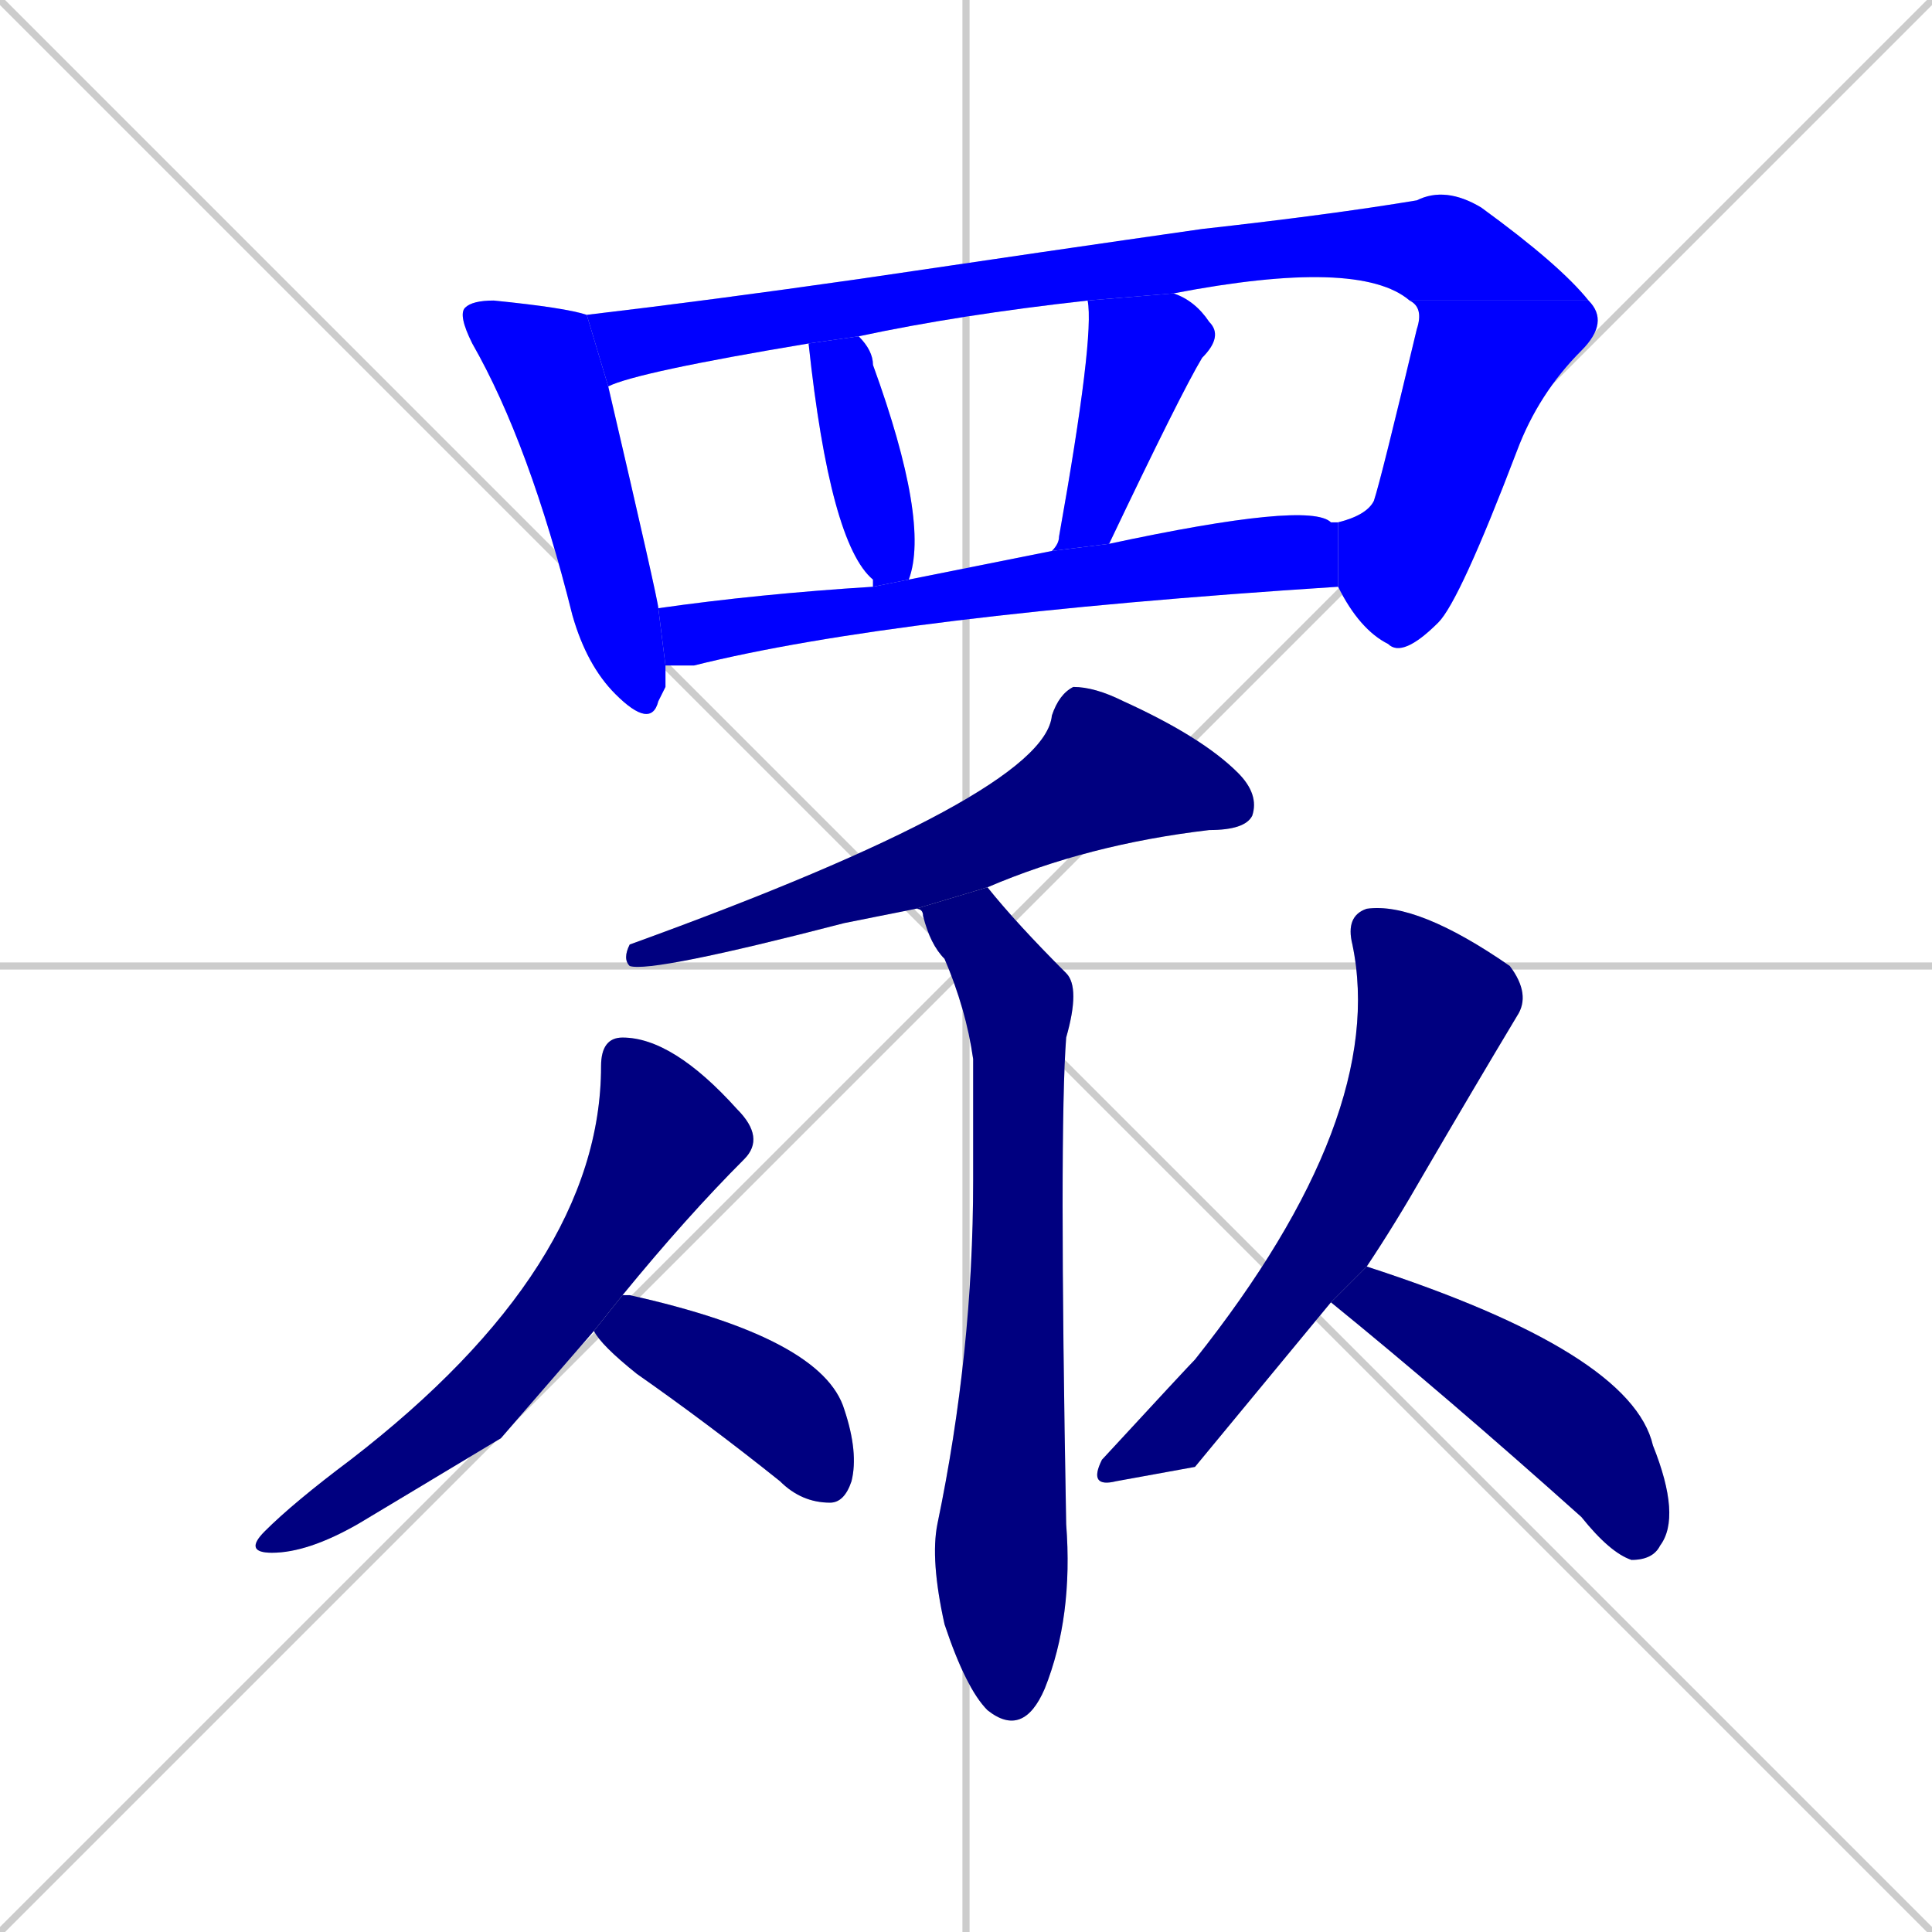 <svg xmlns="http://www.w3.org/2000/svg" xmlns:xlink="http://www.w3.org/1999/xlink" width="270" height="270"><defs><clipPath id="clip-mask-1"><rect x="64" y="42" width="29" height="60"><animate attributeName="y" from="-18" to="42" dur="0.222" begin="0; animate12.end + 1" id="animate1" fill="freeze"/></rect></clipPath><clipPath id="clip-mask-2"><rect x="82" y="26" width="140" height="28"><set attributeName="x" to="-58" begin="0; animate12.end + 1" /><animate attributeName="x" from="-58" to="82" dur="0.519" begin="animate1.end + 0.5" id="animate2" fill="freeze"/></rect></clipPath><clipPath id="clip-mask-3"><rect x="187" y="42" width="38" height="50"><set attributeName="y" to="-8" begin="0; animate12.end + 1" /><animate attributeName="y" from="-8" to="42" dur="0.185" begin="animate2.end" id="animate3" fill="freeze"/></rect></clipPath><clipPath id="clip-mask-4"><rect x="113" y="47" width="17" height="35"><set attributeName="y" to="12" begin="0; animate12.end + 1" /><animate attributeName="y" from="12" to="47" dur="0.130" begin="animate3.end + 0.5" id="animate4" fill="freeze"/></rect></clipPath><clipPath id="clip-mask-5"><rect x="147" y="41" width="24" height="36"><set attributeName="y" to="5" begin="0; animate12.end + 1" /><animate attributeName="y" from="5" to="41" dur="0.133" begin="animate4.end + 0.5" id="animate5" fill="freeze"/></rect></clipPath><clipPath id="clip-mask-6"><rect x="92" y="70" width="95" height="23"><set attributeName="x" to="-3" begin="0; animate12.end + 1" /><animate attributeName="x" from="-3" to="92" dur="0.352" begin="animate5.end + 0.5" id="animate6" fill="freeze"/></rect></clipPath><clipPath id="clip-mask-7"><rect x="87" y="96" width="89" height="40"><set attributeName="x" to="176" begin="0; animate12.end + 1" /><animate attributeName="x" from="176" to="87" dur="0.330" begin="animate6.end + 0.5" id="animate7" fill="freeze"/></rect></clipPath><clipPath id="clip-mask-8"><rect x="128" y="124" width="23" height="119"><set attributeName="y" to="5" begin="0; animate12.end + 1" /><animate attributeName="y" from="5" to="124" dur="0.441" begin="animate7.end + 0.5" id="animate8" fill="freeze"/></rect></clipPath><clipPath id="clip-mask-9"><rect x="34" y="145" width="73" height="72"><set attributeName="y" to="73" begin="0; animate12.end + 1" /><animate attributeName="y" from="73" to="145" dur="0.267" begin="animate8.end + 0.5" id="animate9" fill="freeze"/></rect></clipPath><clipPath id="clip-mask-10"><rect x="83" y="181" width="37" height="29"><set attributeName="x" to="46" begin="0; animate12.end + 1" /><animate attributeName="x" from="46" to="83" dur="0.137" begin="animate9.end + 0.5" id="animate10" fill="freeze"/></rect></clipPath><clipPath id="clip-mask-11"><rect x="152" y="126" width="62" height="82"><set attributeName="y" to="44" begin="0; animate12.end + 1" /><animate attributeName="y" from="44" to="126" dur="0.304" begin="animate10.end + 0.5" id="animate11" fill="freeze"/></rect></clipPath><clipPath id="clip-mask-12"><rect x="186" y="177" width="49" height="41"><set attributeName="x" to="137" begin="0; animate12.end + 1" /><animate attributeName="x" from="137" to="186" dur="0.181" begin="animate11.end + 0.5" id="animate12" fill="freeze"/></rect></clipPath></defs><path d="M 0 0 L 270 270 M 270 0 L 0 270 M 135 0 L 135 270 M 0 135 L 270 135" stroke="#CCCCCC" /><path d="M 93 96 L 92 98 Q 91 102 86 97 Q 82 93 80 86 Q 74 62 66 48 Q 64 44 65 43 Q 66 42 69 42 Q 79 43 82 44 L 85 54 Q 92 84 92 85 L 93 93" fill="#CCCCCC"/><path d="M 197 42 Q 190 36 164 41 L 152 42 Q 134 44 120 47 L 113 48 Q 89 52 85 54 L 82 44 Q 99 42 120 39 Q 147 35 168 32 Q 186 30 198 28 Q 202 26 207 29 Q 218 37 222 42" fill="#CCCCCC"/><path d="M 187 73 Q 191 72 192 70 Q 193 67 198 46 Q 199 43 197 42 L 222 42 Q 225 45 221 49 Q 215 55 212 63 Q 204 84 201 87 Q 196 92 194 90 Q 190 88 187 82" fill="#CCCCCC"/><path d="M 122 82 L 122 81 Q 116 76 113 48 L 120 47 Q 122 49 122 51 Q 130 73 127 81" fill="#CCCCCC"/><path d="M 147 77 Q 148 76 148 75 Q 153 47 152 42 L 164 41 Q 167 42 169 45 Q 171 47 168 50 Q 165 55 155 76" fill="#CCCCCC"/><path d="M 92 85 Q 106 83 122 82 L 127 81 Q 137 79 147 77 L 155 76 Q 183 70 186 73 Q 187 73 187 73 L 187 82 Q 125 86 97 93 Q 95 93 93 93" fill="#CCCCCC"/><path d="M 123 128 L 118 129 Q 91 136 88 135 Q 87 134 88 132 Q 146 111 147 100 Q 148 97 150 96 Q 153 96 157 98 Q 168 103 173 108 Q 176 111 175 114 Q 174 116 169 116 Q 152 118 138 124 L 128 127" fill="#CCCCCC"/><path d="M 138 124 Q 142 129 149 136 Q 151 138 149 145 Q 148 158 149 213 Q 150 226 146 236 Q 143 243 138 239 Q 135 236 132 227 Q 130 218 131 213 Q 136 189 136 165 Q 136 157 136 148 Q 135 141 132 134 Q 130 132 129 128 Q 129 127 128 127" fill="#CCCCCC"/><path d="M 70 201 L 50 213 Q 43 217 38 217 Q 34 217 37 214 Q 41 210 49 204 Q 84 177 84 149 Q 84 145 87 145 Q 94 145 103 155 Q 107 159 104 162 Q 96 170 87 181 L 83 186" fill="#CCCCCC"/><path d="M 87 181 L 88 181 Q 115 187 118 197 Q 120 203 119 207 Q 118 210 116 210 Q 112 210 109 207 Q 99 199 89 192 Q 84 188 83 186" fill="#CCCCCC"/><path d="M 167 205 L 156 207 Q 152 208 154 204 Q 166 191 167 190 Q 194 156 189 132 Q 188 128 191 127 Q 198 126 211 135 Q 214 139 212 142 Q 206 152 199 164 Q 195 171 191 177 L 186 182" fill="#CCCCCC"/><path d="M 191 177 Q 228 189 231 202 Q 235 212 232 216 Q 231 218 228 218 Q 225 217 221 212 Q 202 195 186 182" fill="#CCCCCC"/><path d="M 93 96 L 92 98 Q 91 102 86 97 Q 82 93 80 86 Q 74 62 66 48 Q 64 44 65 43 Q 66 42 69 42 Q 79 43 82 44 L 85 54 Q 92 84 92 85 L 93 93" fill="#0000ff" clip-path="url(#clip-mask-1)" /><path d="M 197 42 Q 190 36 164 41 L 152 42 Q 134 44 120 47 L 113 48 Q 89 52 85 54 L 82 44 Q 99 42 120 39 Q 147 35 168 32 Q 186 30 198 28 Q 202 26 207 29 Q 218 37 222 42" fill="#0000ff" clip-path="url(#clip-mask-2)" /><path d="M 187 73 Q 191 72 192 70 Q 193 67 198 46 Q 199 43 197 42 L 222 42 Q 225 45 221 49 Q 215 55 212 63 Q 204 84 201 87 Q 196 92 194 90 Q 190 88 187 82" fill="#0000ff" clip-path="url(#clip-mask-3)" /><path d="M 122 82 L 122 81 Q 116 76 113 48 L 120 47 Q 122 49 122 51 Q 130 73 127 81" fill="#0000ff" clip-path="url(#clip-mask-4)" /><path d="M 147 77 Q 148 76 148 75 Q 153 47 152 42 L 164 41 Q 167 42 169 45 Q 171 47 168 50 Q 165 55 155 76" fill="#0000ff" clip-path="url(#clip-mask-5)" /><path d="M 92 85 Q 106 83 122 82 L 127 81 Q 137 79 147 77 L 155 76 Q 183 70 186 73 Q 187 73 187 73 L 187 82 Q 125 86 97 93 Q 95 93 93 93" fill="#0000ff" clip-path="url(#clip-mask-6)" /><path d="M 123 128 L 118 129 Q 91 136 88 135 Q 87 134 88 132 Q 146 111 147 100 Q 148 97 150 96 Q 153 96 157 98 Q 168 103 173 108 Q 176 111 175 114 Q 174 116 169 116 Q 152 118 138 124 L 128 127" fill="#000080" clip-path="url(#clip-mask-7)" /><path d="M 138 124 Q 142 129 149 136 Q 151 138 149 145 Q 148 158 149 213 Q 150 226 146 236 Q 143 243 138 239 Q 135 236 132 227 Q 130 218 131 213 Q 136 189 136 165 Q 136 157 136 148 Q 135 141 132 134 Q 130 132 129 128 Q 129 127 128 127" fill="#000080" clip-path="url(#clip-mask-8)" /><path d="M 70 201 L 50 213 Q 43 217 38 217 Q 34 217 37 214 Q 41 210 49 204 Q 84 177 84 149 Q 84 145 87 145 Q 94 145 103 155 Q 107 159 104 162 Q 96 170 87 181 L 83 186" fill="#000080" clip-path="url(#clip-mask-9)" /><path d="M 87 181 L 88 181 Q 115 187 118 197 Q 120 203 119 207 Q 118 210 116 210 Q 112 210 109 207 Q 99 199 89 192 Q 84 188 83 186" fill="#000080" clip-path="url(#clip-mask-10)" /><path d="M 167 205 L 156 207 Q 152 208 154 204 Q 166 191 167 190 Q 194 156 189 132 Q 188 128 191 127 Q 198 126 211 135 Q 214 139 212 142 Q 206 152 199 164 Q 195 171 191 177 L 186 182" fill="#000080" clip-path="url(#clip-mask-11)" /><path d="M 191 177 Q 228 189 231 202 Q 235 212 232 216 Q 231 218 228 218 Q 225 217 221 212 Q 202 195 186 182" fill="#000080" clip-path="url(#clip-mask-12)" /></svg>